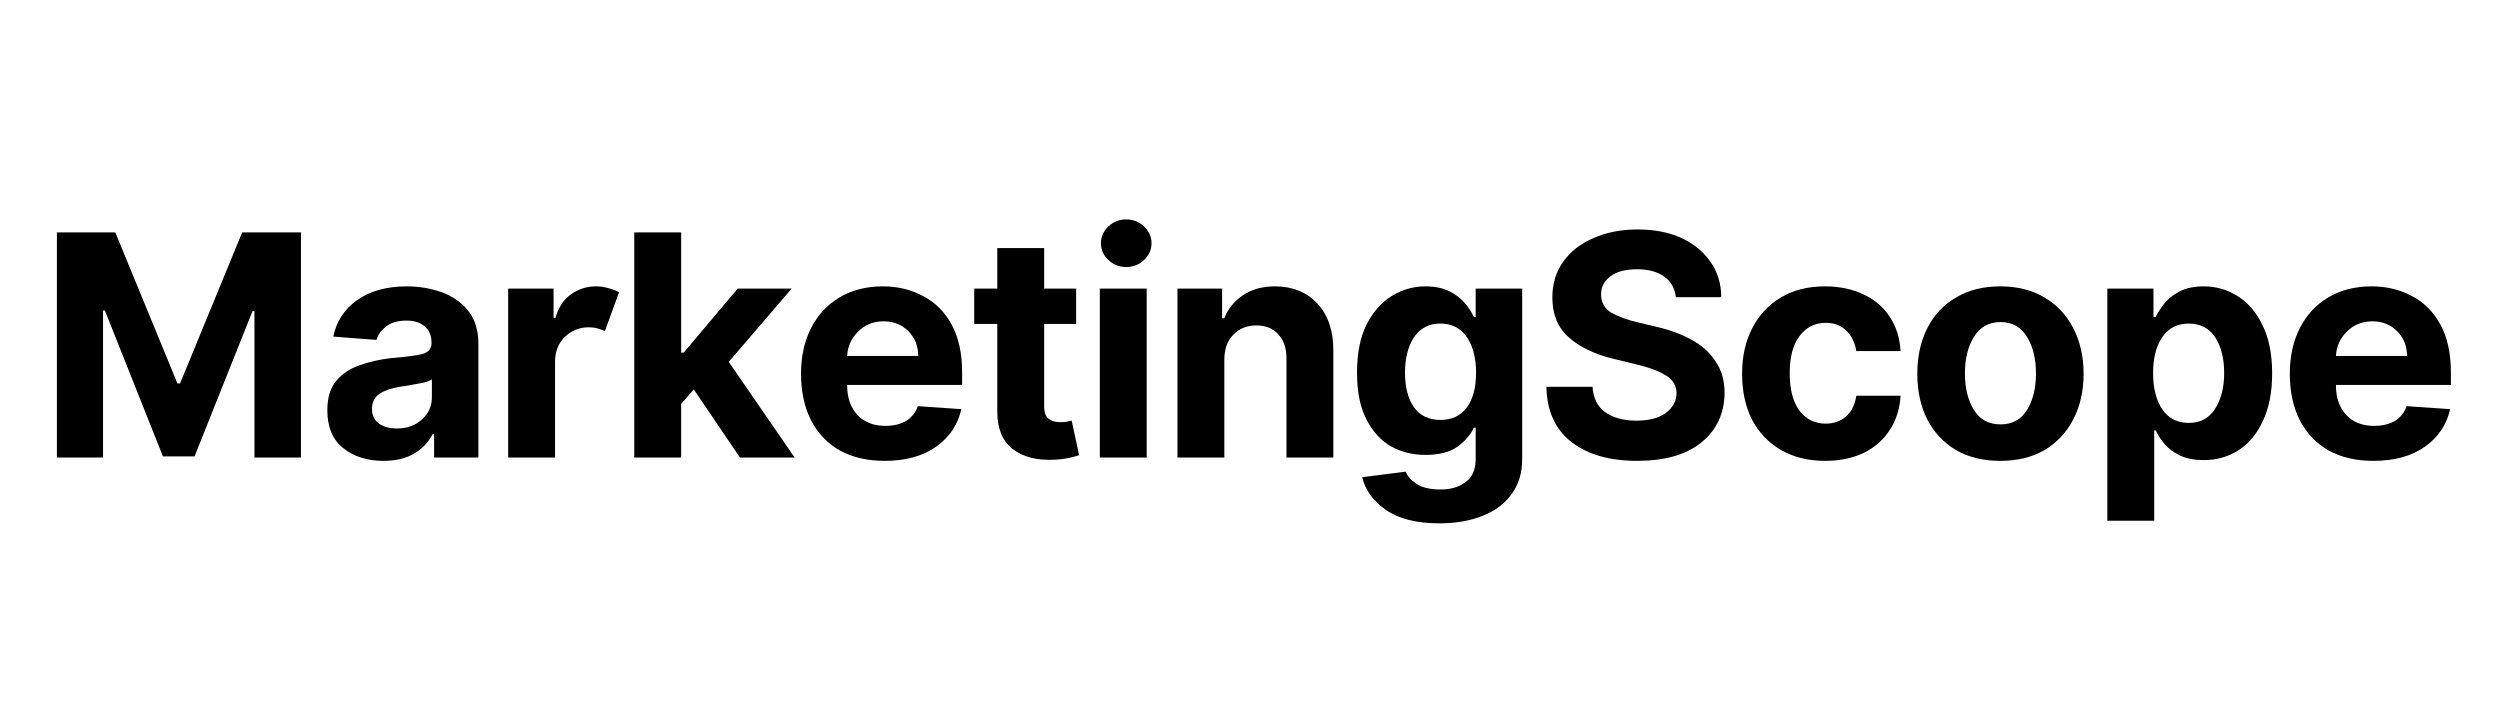 <svg xmlns="http://www.w3.org/2000/svg" xmlns:xlink="http://www.w3.org/1999/xlink" width="140" zoomAndPan="magnify" viewBox="0 0 104.88 30" height="40" preserveAspectRatio="xMidYMid meet" version="1.0"><defs><g/></defs><g fill="#000000" fill-opacity="1"><g transform="translate(1.502, 19.215)"><g><path d="M 0.828 -9.453 L 3.281 -9.453 L 5.891 -3.109 L 6 -3.109 L 8.609 -9.453 L 11.078 -9.453 L 11.078 0 L 9.125 0 L 9.125 -6.156 L 9.047 -6.156 L 6.609 -0.047 L 5.281 -0.047 L 2.844 -6.172 L 2.766 -6.172 L 2.766 0 L 0.828 0 Z M 0.828 -9.453 "/></g></g></g><g fill="#000000" fill-opacity="1"><g transform="translate(13.235, 19.215)"><g><path d="M 2.812 0.141 C 2.133 0.141 1.57 -0.035 1.125 -0.391 C 0.676 -0.742 0.453 -1.273 0.453 -1.984 C 0.453 -2.516 0.578 -2.926 0.828 -3.219 C 1.078 -3.52 1.406 -3.738 1.812 -3.875 C 2.219 -4.02 2.648 -4.117 3.109 -4.172 C 3.734 -4.223 4.176 -4.281 4.438 -4.344 C 4.695 -4.414 4.828 -4.566 4.828 -4.797 L 4.828 -4.828 C 4.828 -5.117 4.734 -5.344 4.547 -5.5 C 4.367 -5.664 4.113 -5.75 3.781 -5.75 C 3.426 -5.75 3.145 -5.672 2.938 -5.516 C 2.727 -5.359 2.586 -5.164 2.516 -4.938 L 0.703 -5.078 C 0.836 -5.723 1.172 -6.234 1.703 -6.609 C 2.242 -6.992 2.941 -7.188 3.797 -7.188 C 4.316 -7.188 4.805 -7.102 5.266 -6.938 C 5.723 -6.77 6.094 -6.508 6.375 -6.156 C 6.656 -5.801 6.797 -5.344 6.797 -4.781 L 6.797 0 L 4.938 0 L 4.938 -0.984 L 4.875 -0.984 C 4.707 -0.648 4.453 -0.379 4.109 -0.172 C 3.766 0.035 3.332 0.141 2.812 0.141 Z M 3.375 -1.219 C 3.801 -1.219 4.148 -1.344 4.422 -1.594 C 4.703 -1.844 4.844 -2.156 4.844 -2.531 L 4.844 -3.281 C 4.77 -3.227 4.648 -3.18 4.484 -3.141 C 4.328 -3.109 4.156 -3.078 3.969 -3.047 C 3.789 -3.016 3.629 -2.988 3.484 -2.969 C 3.141 -2.914 2.859 -2.816 2.641 -2.672 C 2.43 -2.523 2.328 -2.316 2.328 -2.047 C 2.328 -1.773 2.426 -1.566 2.625 -1.422 C 2.82 -1.285 3.07 -1.219 3.375 -1.219 Z M 3.375 -1.219 "/></g></g></g><g fill="#000000" fill-opacity="1"><g transform="translate(20.502, 19.215)"><g><path d="M 0.781 0 L 0.781 -7.094 L 2.688 -7.094 L 2.688 -5.859 L 2.766 -5.859 C 2.891 -6.297 3.102 -6.625 3.406 -6.844 C 3.719 -7.07 4.07 -7.188 4.469 -7.188 C 4.656 -7.188 4.832 -7.16 5 -7.109 C 5.164 -7.066 5.312 -7.008 5.438 -6.938 L 4.844 -5.312 C 4.75 -5.352 4.645 -5.391 4.531 -5.422 C 4.426 -5.453 4.305 -5.469 4.172 -5.469 C 3.773 -5.469 3.438 -5.332 3.156 -5.062 C 2.883 -4.789 2.75 -4.441 2.75 -4.016 L 2.75 0 Z M 0.781 0 "/></g></g></g><g fill="#000000" fill-opacity="1"><g transform="translate(25.798, 19.215)"><g><path d="M 0.781 0 L 0.781 -9.453 L 2.75 -9.453 L 2.75 -4.406 L 2.859 -4.406 L 5.125 -7.094 L 7.391 -7.094 L 4.75 -4.016 L 7.516 0 L 5.219 0 L 3.281 -2.859 L 2.75 -2.25 L 2.75 0 Z M 0.781 0 "/></g></g></g><g fill="#000000" fill-opacity="1"><g transform="translate(33.083, 19.215)"><g><path d="M 4.016 0.141 C 3.285 0.141 2.656 -0.004 2.125 -0.297 C 1.602 -0.598 1.203 -1.02 0.922 -1.562 C 0.641 -2.113 0.5 -2.766 0.5 -3.516 C 0.5 -4.242 0.641 -4.883 0.922 -5.438 C 1.203 -5.988 1.598 -6.414 2.109 -6.719 C 2.629 -7.031 3.238 -7.188 3.938 -7.188 C 4.562 -7.188 5.125 -7.051 5.625 -6.781 C 6.133 -6.52 6.535 -6.117 6.828 -5.578 C 7.117 -5.047 7.266 -4.379 7.266 -3.578 L 7.266 -3.047 L 2.438 -3.047 L 2.438 -3.031 C 2.438 -2.508 2.582 -2.094 2.875 -1.781 C 3.164 -1.477 3.555 -1.328 4.047 -1.328 C 4.379 -1.328 4.664 -1.395 4.906 -1.531 C 5.145 -1.676 5.312 -1.883 5.406 -2.156 L 7.234 -2.031 C 7.086 -1.375 6.734 -0.848 6.172 -0.453 C 5.609 -0.055 4.891 0.141 4.016 0.141 Z M 2.438 -4.266 L 5.422 -4.266 C 5.422 -4.68 5.285 -5.023 5.016 -5.297 C 4.742 -5.578 4.395 -5.719 3.969 -5.719 C 3.531 -5.719 3.172 -5.57 2.891 -5.281 C 2.609 -5 2.457 -4.66 2.438 -4.266 Z M 2.438 -4.266 "/></g></g></g><g fill="#000000" fill-opacity="1"><g transform="translate(40.576, 19.215)"><g><path d="M 4.562 -7.094 L 4.562 -5.609 L 3.219 -5.609 L 3.219 -2.172 C 3.219 -1.898 3.281 -1.719 3.406 -1.625 C 3.531 -1.531 3.691 -1.484 3.891 -1.484 C 3.984 -1.484 4.07 -1.488 4.156 -1.5 C 4.25 -1.52 4.32 -1.535 4.375 -1.547 L 4.688 -0.094 C 4.582 -0.062 4.441 -0.023 4.266 0.016 C 4.086 0.055 3.875 0.082 3.625 0.094 C 2.906 0.125 2.328 -0.023 1.891 -0.359 C 1.461 -0.703 1.25 -1.223 1.25 -1.922 L 1.25 -5.609 L 0.281 -5.609 L 0.281 -7.094 L 1.25 -7.094 L 1.25 -8.797 L 3.219 -8.797 L 3.219 -7.094 Z M 4.562 -7.094 "/></g></g></g><g fill="#000000" fill-opacity="1"><g transform="translate(45.351, 19.215)"><g><path d="M 0.781 0 L 0.781 -7.094 L 2.75 -7.094 L 2.75 0 Z M 1.891 -8 C 1.598 -8 1.348 -8.098 1.141 -8.297 C 0.93 -8.492 0.828 -8.727 0.828 -9 C 0.828 -9.27 0.93 -9.504 1.141 -9.703 C 1.348 -9.898 1.598 -10 1.891 -10 C 2.18 -10 2.43 -9.898 2.641 -9.703 C 2.848 -9.504 2.953 -9.27 2.953 -9 C 2.953 -8.727 2.848 -8.492 2.641 -8.297 C 2.43 -8.098 2.18 -8 1.891 -8 Z M 1.891 -8 "/></g></g></g><g fill="#000000" fill-opacity="1"><g transform="translate(48.612, 19.215)"><g><path d="M 2.75 -4.094 L 2.75 0 L 0.781 0 L 0.781 -7.094 L 2.656 -7.094 L 2.656 -5.844 L 2.75 -5.844 C 2.906 -6.25 3.164 -6.57 3.531 -6.812 C 3.895 -7.062 4.344 -7.188 4.875 -7.188 C 5.613 -7.188 6.207 -6.945 6.656 -6.469 C 7.102 -5.988 7.328 -5.336 7.328 -4.516 L 7.328 0 L 5.359 0 L 5.359 -4.172 C 5.359 -4.598 5.242 -4.93 5.016 -5.172 C 4.797 -5.422 4.488 -5.547 4.094 -5.547 C 3.695 -5.547 3.375 -5.414 3.125 -5.156 C 2.875 -4.906 2.75 -4.551 2.75 -4.094 Z M 2.75 -4.094 "/></g></g></g><g fill="#000000" fill-opacity="1"><g transform="translate(56.419, 19.215)"><g><path d="M 3.984 2.766 C 3.023 2.766 2.273 2.578 1.734 2.203 C 1.191 1.828 0.859 1.367 0.734 0.828 L 2.562 0.594 C 2.633 0.781 2.785 0.953 3.016 1.109 C 3.254 1.266 3.594 1.344 4.031 1.344 C 4.457 1.344 4.805 1.238 5.078 1.031 C 5.359 0.832 5.5 0.504 5.5 0.047 L 5.5 -1.25 L 5.422 -1.25 C 5.285 -0.957 5.055 -0.691 4.734 -0.453 C 4.41 -0.223 3.961 -0.109 3.391 -0.109 C 2.859 -0.109 2.375 -0.227 1.938 -0.469 C 1.508 -0.719 1.164 -1.098 0.906 -1.609 C 0.645 -2.117 0.516 -2.77 0.516 -3.562 C 0.516 -4.363 0.645 -5.031 0.906 -5.562 C 1.176 -6.102 1.531 -6.508 1.969 -6.781 C 2.406 -7.051 2.879 -7.188 3.391 -7.188 C 3.785 -7.188 4.117 -7.117 4.391 -6.984 C 4.66 -6.848 4.879 -6.68 5.047 -6.484 C 5.211 -6.285 5.336 -6.094 5.422 -5.906 L 5.5 -5.906 L 5.5 -7.094 L 7.453 -7.094 L 7.453 0.062 C 7.453 0.656 7.301 1.148 7 1.547 C 6.707 1.953 6.301 2.254 5.781 2.453 C 5.258 2.66 4.66 2.766 3.984 2.766 Z M 4.016 -1.578 C 4.492 -1.578 4.863 -1.75 5.125 -2.094 C 5.383 -2.445 5.516 -2.938 5.516 -3.562 C 5.516 -4.188 5.383 -4.688 5.125 -5.062 C 4.863 -5.438 4.492 -5.625 4.016 -5.625 C 3.535 -5.625 3.164 -5.43 2.906 -5.047 C 2.656 -4.66 2.531 -4.164 2.531 -3.562 C 2.531 -2.957 2.656 -2.473 2.906 -2.109 C 3.164 -1.754 3.535 -1.578 4.016 -1.578 Z M 4.016 -1.578 "/></g></g></g><g fill="#000000" fill-opacity="1"><g transform="translate(64.373, 19.215)"><g><path d="M 5.953 -6.734 C 5.91 -7.109 5.75 -7.395 5.469 -7.594 C 5.188 -7.801 4.805 -7.906 4.328 -7.906 C 3.836 -7.906 3.461 -7.805 3.203 -7.609 C 2.941 -7.41 2.812 -7.16 2.812 -6.859 C 2.812 -6.516 2.957 -6.254 3.25 -6.078 C 3.551 -5.91 3.906 -5.781 4.312 -5.688 L 5.156 -5.484 C 5.707 -5.359 6.195 -5.176 6.625 -4.938 C 7.051 -4.707 7.383 -4.406 7.625 -4.031 C 7.875 -3.664 8 -3.223 8 -2.703 C 7.988 -1.836 7.66 -1.145 7.016 -0.625 C 6.379 -0.113 5.484 0.141 4.328 0.141 C 3.18 0.141 2.266 -0.117 1.578 -0.641 C 0.891 -1.172 0.535 -1.945 0.516 -2.969 L 2.453 -2.969 C 2.484 -2.488 2.664 -2.129 3 -1.891 C 3.344 -1.66 3.773 -1.547 4.297 -1.547 C 4.805 -1.547 5.211 -1.648 5.516 -1.859 C 5.816 -2.078 5.973 -2.359 5.984 -2.703 C 5.973 -3.023 5.828 -3.27 5.547 -3.438 C 5.273 -3.613 4.883 -3.766 4.375 -3.891 L 3.344 -4.141 C 2.539 -4.336 1.91 -4.641 1.453 -5.047 C 0.992 -5.461 0.766 -6.02 0.766 -6.719 C 0.766 -7.289 0.914 -7.789 1.219 -8.219 C 1.531 -8.656 1.957 -8.988 2.5 -9.219 C 3.039 -9.457 3.656 -9.578 4.344 -9.578 C 5.051 -9.578 5.664 -9.457 6.188 -9.219 C 6.707 -8.977 7.113 -8.645 7.406 -8.219 C 7.707 -7.789 7.859 -7.297 7.859 -6.734 Z M 5.953 -6.734 "/></g></g></g><g fill="#000000" fill-opacity="1"><g transform="translate(72.608, 19.215)"><g><path d="M 3.984 0.141 C 3.266 0.141 2.641 -0.016 2.109 -0.328 C 1.586 -0.641 1.188 -1.066 0.906 -1.609 C 0.633 -2.16 0.5 -2.797 0.5 -3.516 C 0.5 -4.242 0.641 -4.879 0.922 -5.422 C 1.203 -5.973 1.602 -6.406 2.125 -6.719 C 2.645 -7.031 3.266 -7.188 3.984 -7.188 C 4.598 -7.188 5.141 -7.07 5.609 -6.844 C 6.078 -6.625 6.441 -6.312 6.703 -5.906 C 6.973 -5.5 7.125 -5.02 7.156 -4.469 L 5.297 -4.469 C 5.242 -4.82 5.102 -5.109 4.875 -5.328 C 4.656 -5.547 4.367 -5.656 4.016 -5.656 C 3.555 -5.656 3.188 -5.469 2.906 -5.094 C 2.633 -4.727 2.5 -4.211 2.5 -3.547 C 2.5 -2.867 2.633 -2.344 2.906 -1.969 C 3.188 -1.602 3.555 -1.422 4.016 -1.422 C 4.348 -1.422 4.629 -1.52 4.859 -1.719 C 5.098 -1.926 5.242 -2.219 5.297 -2.594 L 7.156 -2.594 C 7.125 -2.051 6.973 -1.57 6.703 -1.156 C 6.441 -0.75 6.082 -0.43 5.625 -0.203 C 5.164 0.023 4.617 0.141 3.984 0.141 Z M 3.984 0.141 "/></g></g></g><g fill="#000000" fill-opacity="1"><g transform="translate(79.967, 19.215)"><g><path d="M 3.984 0.141 C 3.266 0.141 2.645 -0.008 2.125 -0.312 C 1.602 -0.625 1.203 -1.051 0.922 -1.594 C 0.641 -2.145 0.5 -2.785 0.5 -3.516 C 0.5 -4.242 0.641 -4.883 0.922 -5.438 C 1.203 -5.988 1.602 -6.414 2.125 -6.719 C 2.645 -7.031 3.266 -7.188 3.984 -7.188 C 4.703 -7.188 5.32 -7.031 5.844 -6.719 C 6.363 -6.414 6.766 -5.988 7.047 -5.438 C 7.336 -4.883 7.484 -4.242 7.484 -3.516 C 7.484 -2.785 7.336 -2.145 7.047 -1.594 C 6.766 -1.051 6.363 -0.625 5.844 -0.312 C 5.32 -0.008 4.703 0.141 3.984 0.141 Z M 4 -1.391 C 4.488 -1.391 4.859 -1.594 5.109 -2 C 5.359 -2.406 5.484 -2.914 5.484 -3.531 C 5.484 -4.145 5.359 -4.656 5.109 -5.062 C 4.859 -5.477 4.488 -5.688 4 -5.688 C 3.5 -5.688 3.125 -5.477 2.875 -5.062 C 2.625 -4.656 2.5 -4.145 2.5 -3.531 C 2.5 -2.914 2.625 -2.406 2.875 -2 C 3.125 -1.594 3.5 -1.391 4 -1.391 Z M 4 -1.391 "/></g></g></g><g fill="#000000" fill-opacity="1"><g transform="translate(87.667, 19.215)"><g><path d="M 0.781 2.656 L 0.781 -7.094 L 2.719 -7.094 L 2.719 -5.906 L 2.812 -5.906 C 2.906 -6.094 3.031 -6.285 3.188 -6.484 C 3.352 -6.68 3.566 -6.848 3.828 -6.984 C 4.098 -7.117 4.43 -7.188 4.828 -7.188 C 5.348 -7.188 5.82 -7.051 6.25 -6.781 C 6.688 -6.508 7.035 -6.102 7.297 -5.562 C 7.566 -5.02 7.703 -4.344 7.703 -3.531 C 7.703 -2.738 7.57 -2.07 7.312 -1.531 C 7.062 -0.988 6.719 -0.578 6.281 -0.297 C 5.844 -0.023 5.359 0.109 4.828 0.109 C 4.441 0.109 4.113 0.047 3.844 -0.078 C 3.582 -0.203 3.367 -0.359 3.203 -0.547 C 3.035 -0.742 2.906 -0.941 2.812 -1.141 L 2.75 -1.141 L 2.75 2.656 Z M 2.703 -3.547 C 2.703 -2.91 2.832 -2.398 3.094 -2.016 C 3.352 -1.641 3.723 -1.453 4.203 -1.453 C 4.68 -1.453 5.047 -1.645 5.297 -2.031 C 5.555 -2.426 5.688 -2.93 5.688 -3.547 C 5.688 -4.16 5.562 -4.66 5.312 -5.047 C 5.062 -5.43 4.691 -5.625 4.203 -5.625 C 3.723 -5.625 3.352 -5.438 3.094 -5.062 C 2.832 -4.688 2.703 -4.18 2.703 -3.547 Z M 2.703 -3.547 "/></g></g></g><g fill="#000000" fill-opacity="1"><g transform="translate(95.612, 19.215)"><g><path d="M 4.016 0.141 C 3.285 0.141 2.656 -0.004 2.125 -0.297 C 1.602 -0.598 1.203 -1.02 0.922 -1.562 C 0.641 -2.113 0.5 -2.766 0.5 -3.516 C 0.5 -4.242 0.641 -4.883 0.922 -5.438 C 1.203 -5.988 1.598 -6.414 2.109 -6.719 C 2.629 -7.031 3.238 -7.188 3.938 -7.188 C 4.562 -7.188 5.125 -7.051 5.625 -6.781 C 6.133 -6.52 6.535 -6.117 6.828 -5.578 C 7.117 -5.047 7.266 -4.379 7.266 -3.578 L 7.266 -3.047 L 2.438 -3.047 L 2.438 -3.031 C 2.438 -2.508 2.582 -2.094 2.875 -1.781 C 3.164 -1.477 3.555 -1.328 4.047 -1.328 C 4.379 -1.328 4.664 -1.395 4.906 -1.531 C 5.145 -1.676 5.312 -1.883 5.406 -2.156 L 7.234 -2.031 C 7.086 -1.375 6.734 -0.848 6.172 -0.453 C 5.609 -0.055 4.891 0.141 4.016 0.141 Z M 2.438 -4.266 L 5.422 -4.266 C 5.422 -4.68 5.285 -5.023 5.016 -5.297 C 4.742 -5.578 4.395 -5.719 3.969 -5.719 C 3.531 -5.719 3.172 -5.57 2.891 -5.281 C 2.609 -5 2.457 -4.66 2.438 -4.266 Z M 2.438 -4.266 "/></g></g></g></svg>